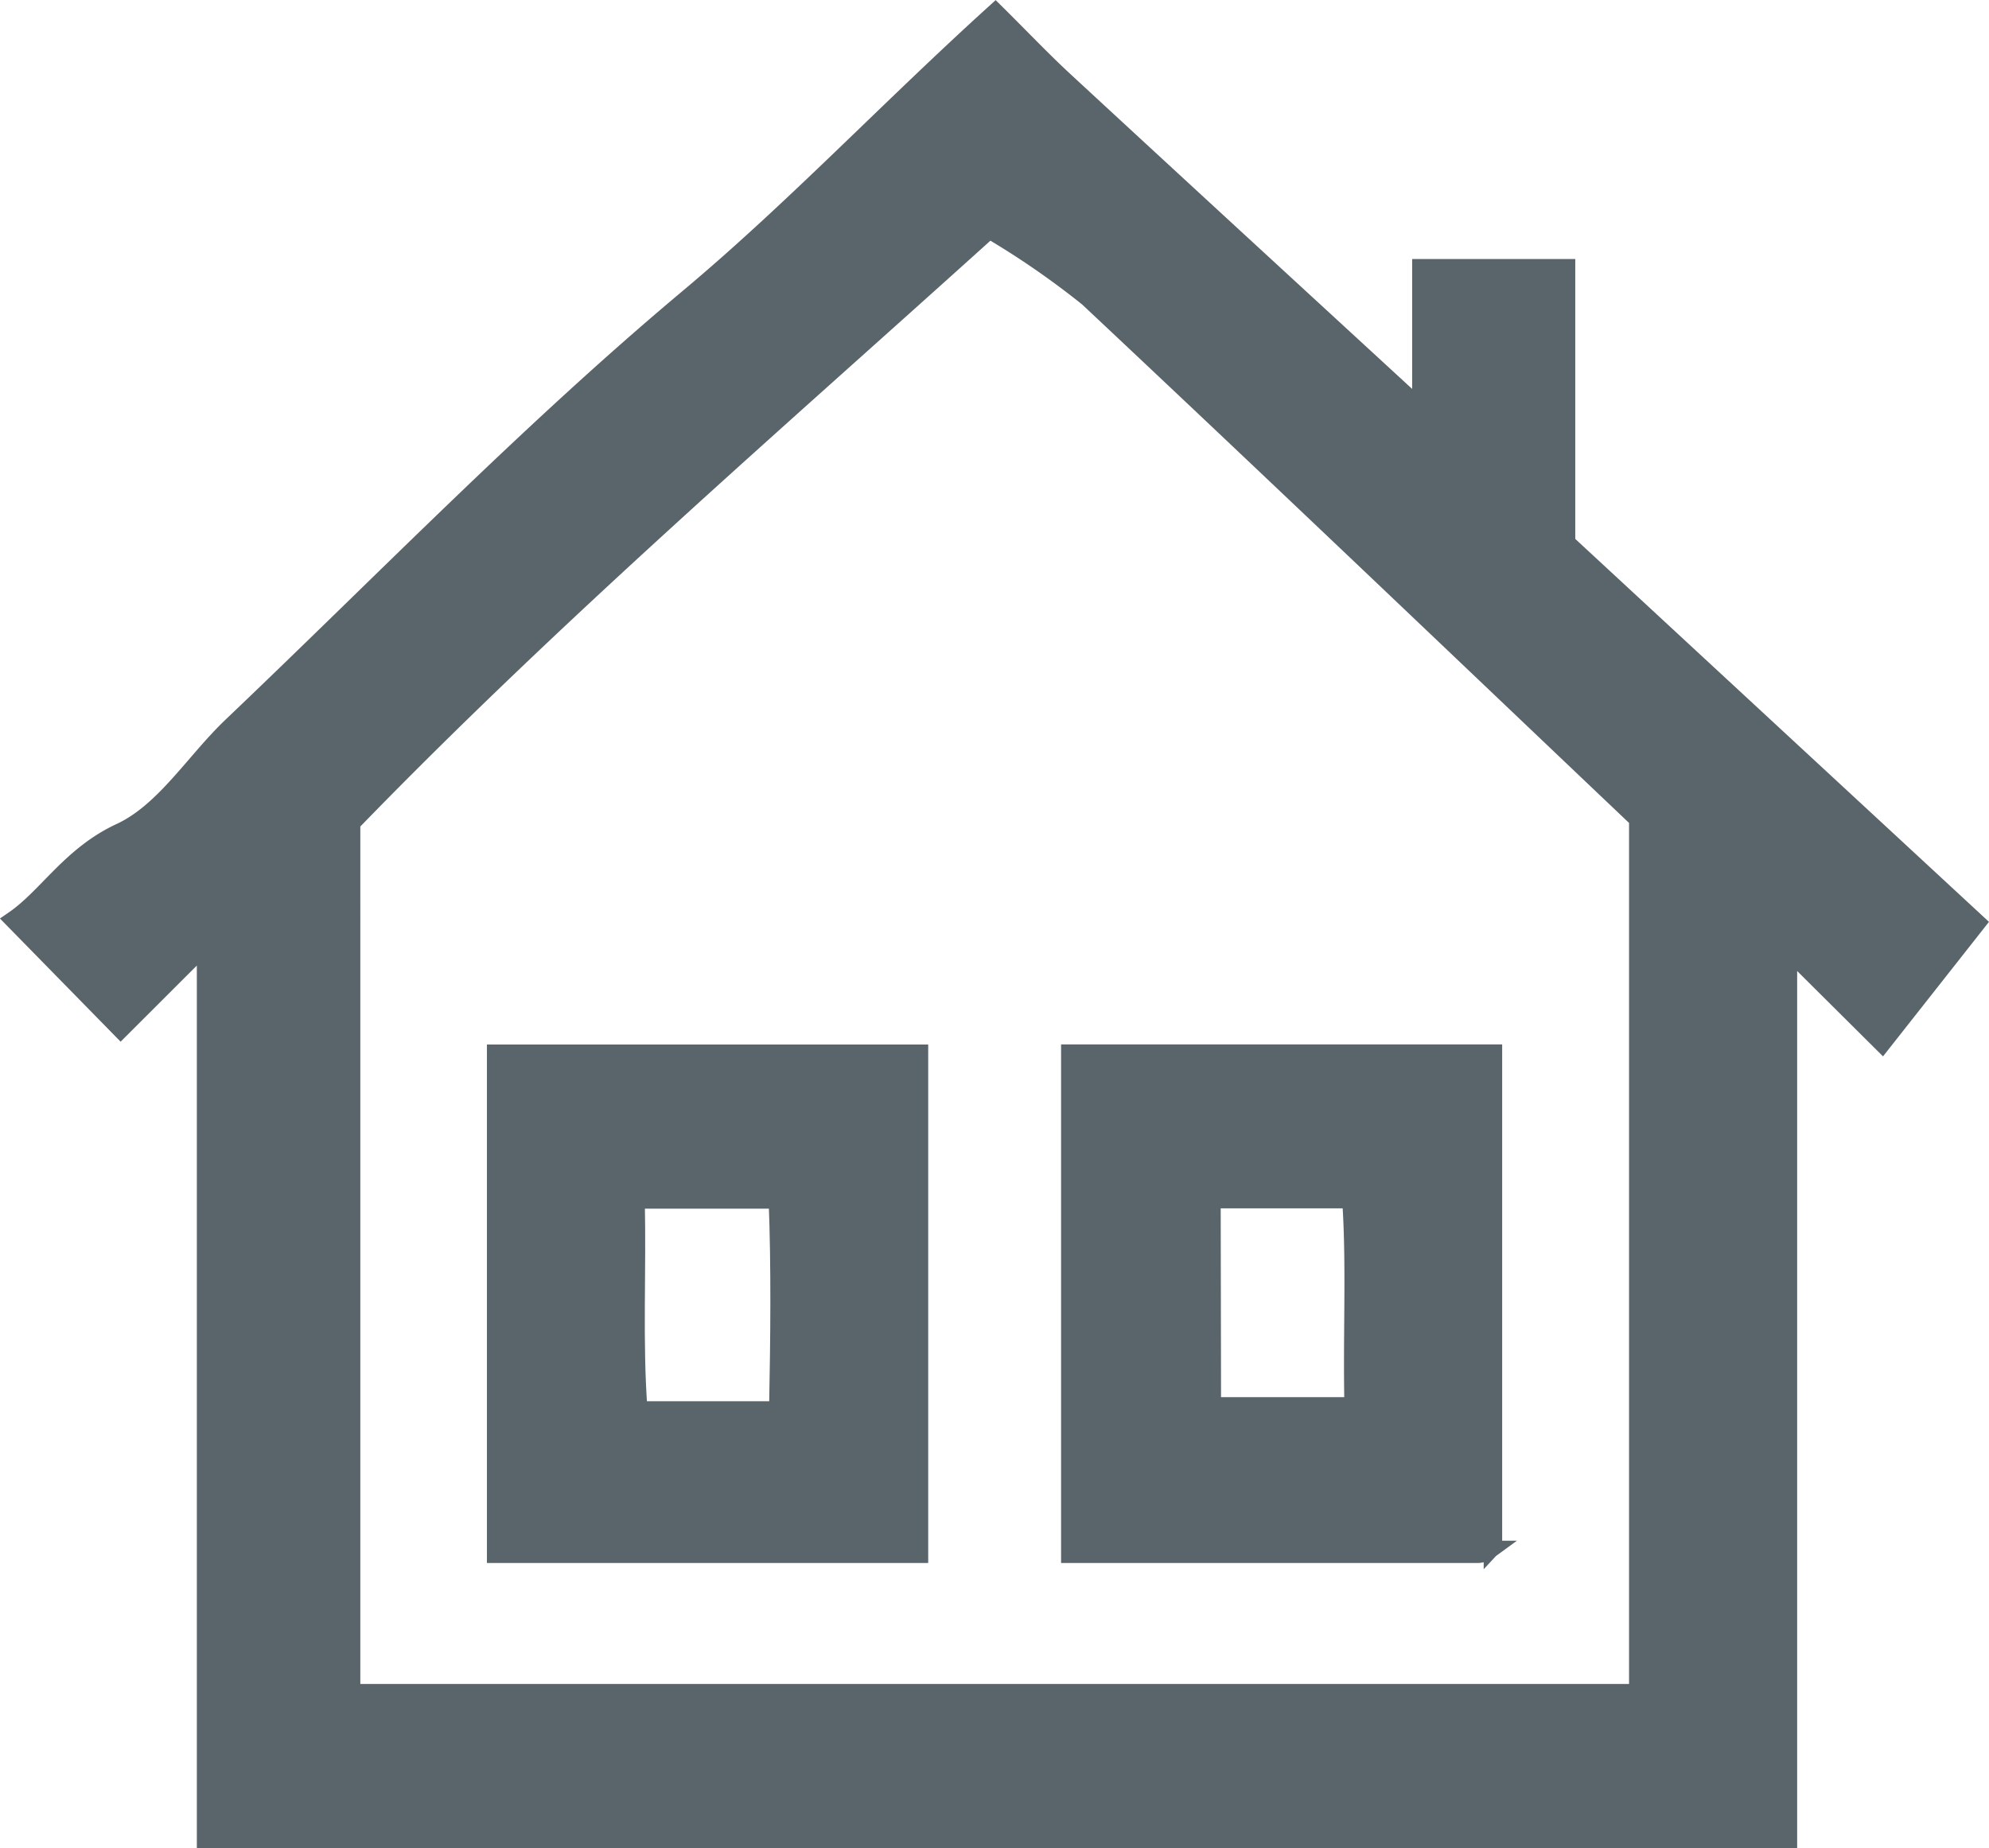 <svg xmlns="http://www.w3.org/2000/svg" width="21.523" height="20" viewBox="0 0 21.523 20">
  <g id="Raggruppa_3691" data-name="Raggruppa 3691" transform="translate(108.078 150.987)">
    <path id="Tracciato_3847" data-name="Tracciato 3847" d="M-88.731-131.086h-17.117v-9.693l-.924.923-1.152-1.176c.361-.249.614-.7,1.154-.949.477-.223.8-.764,1.206-1.15,1.636-1.557,3.213-3.186,4.941-4.634,1.135-.951,2.148-2.024,3.316-3.083.273.27.5.51.743.735,1.264,1.169,2.532,2.334,3.867,3.563v-1.534h1.565v2.973L-86.691-141l-1.02,1.295-1.02-1.014Zm-15.548-1.577h13.929v-9.461c-1.984-1.885-3.96-3.773-5.952-5.643a9.009,9.009,0,0,0-1.071-.739c-2.346,2.119-4.716,4.164-6.906,6.423Z" fill="#59646b" stroke="#59646b" stroke-width="0.2"/>
    <path id="Tracciato_3848" data-name="Tracciato 3848" d="M-87.983-107.771h4.575v5.411c-1.481,0-3.006,0-4.575,0Zm3.053,3.86c.015-.777.024-1.553-.005-2.284h-1.54c.018.794-.026,1.544.03,2.284Z" transform="translate(-14.726 -31.812)" fill="#59646b" stroke="#59646b" stroke-width="0.2"/>
    <path id="Tracciato_3849" data-name="Tracciato 3849" d="M-64.227-107.775h4.573v5.325c.013-.014-.012.023-.047.046a.217.217,0,0,1-.111.041c-1.457,0-2.915,0-4.415,0Zm1.531,3.817h1.535c-.017-.793.024-1.543-.025-2.243H-62.7Z" transform="translate(-32.269 -31.809)" fill="#59646b" stroke="#59646b" stroke-width="0.2"/>
  </g>
</svg>
